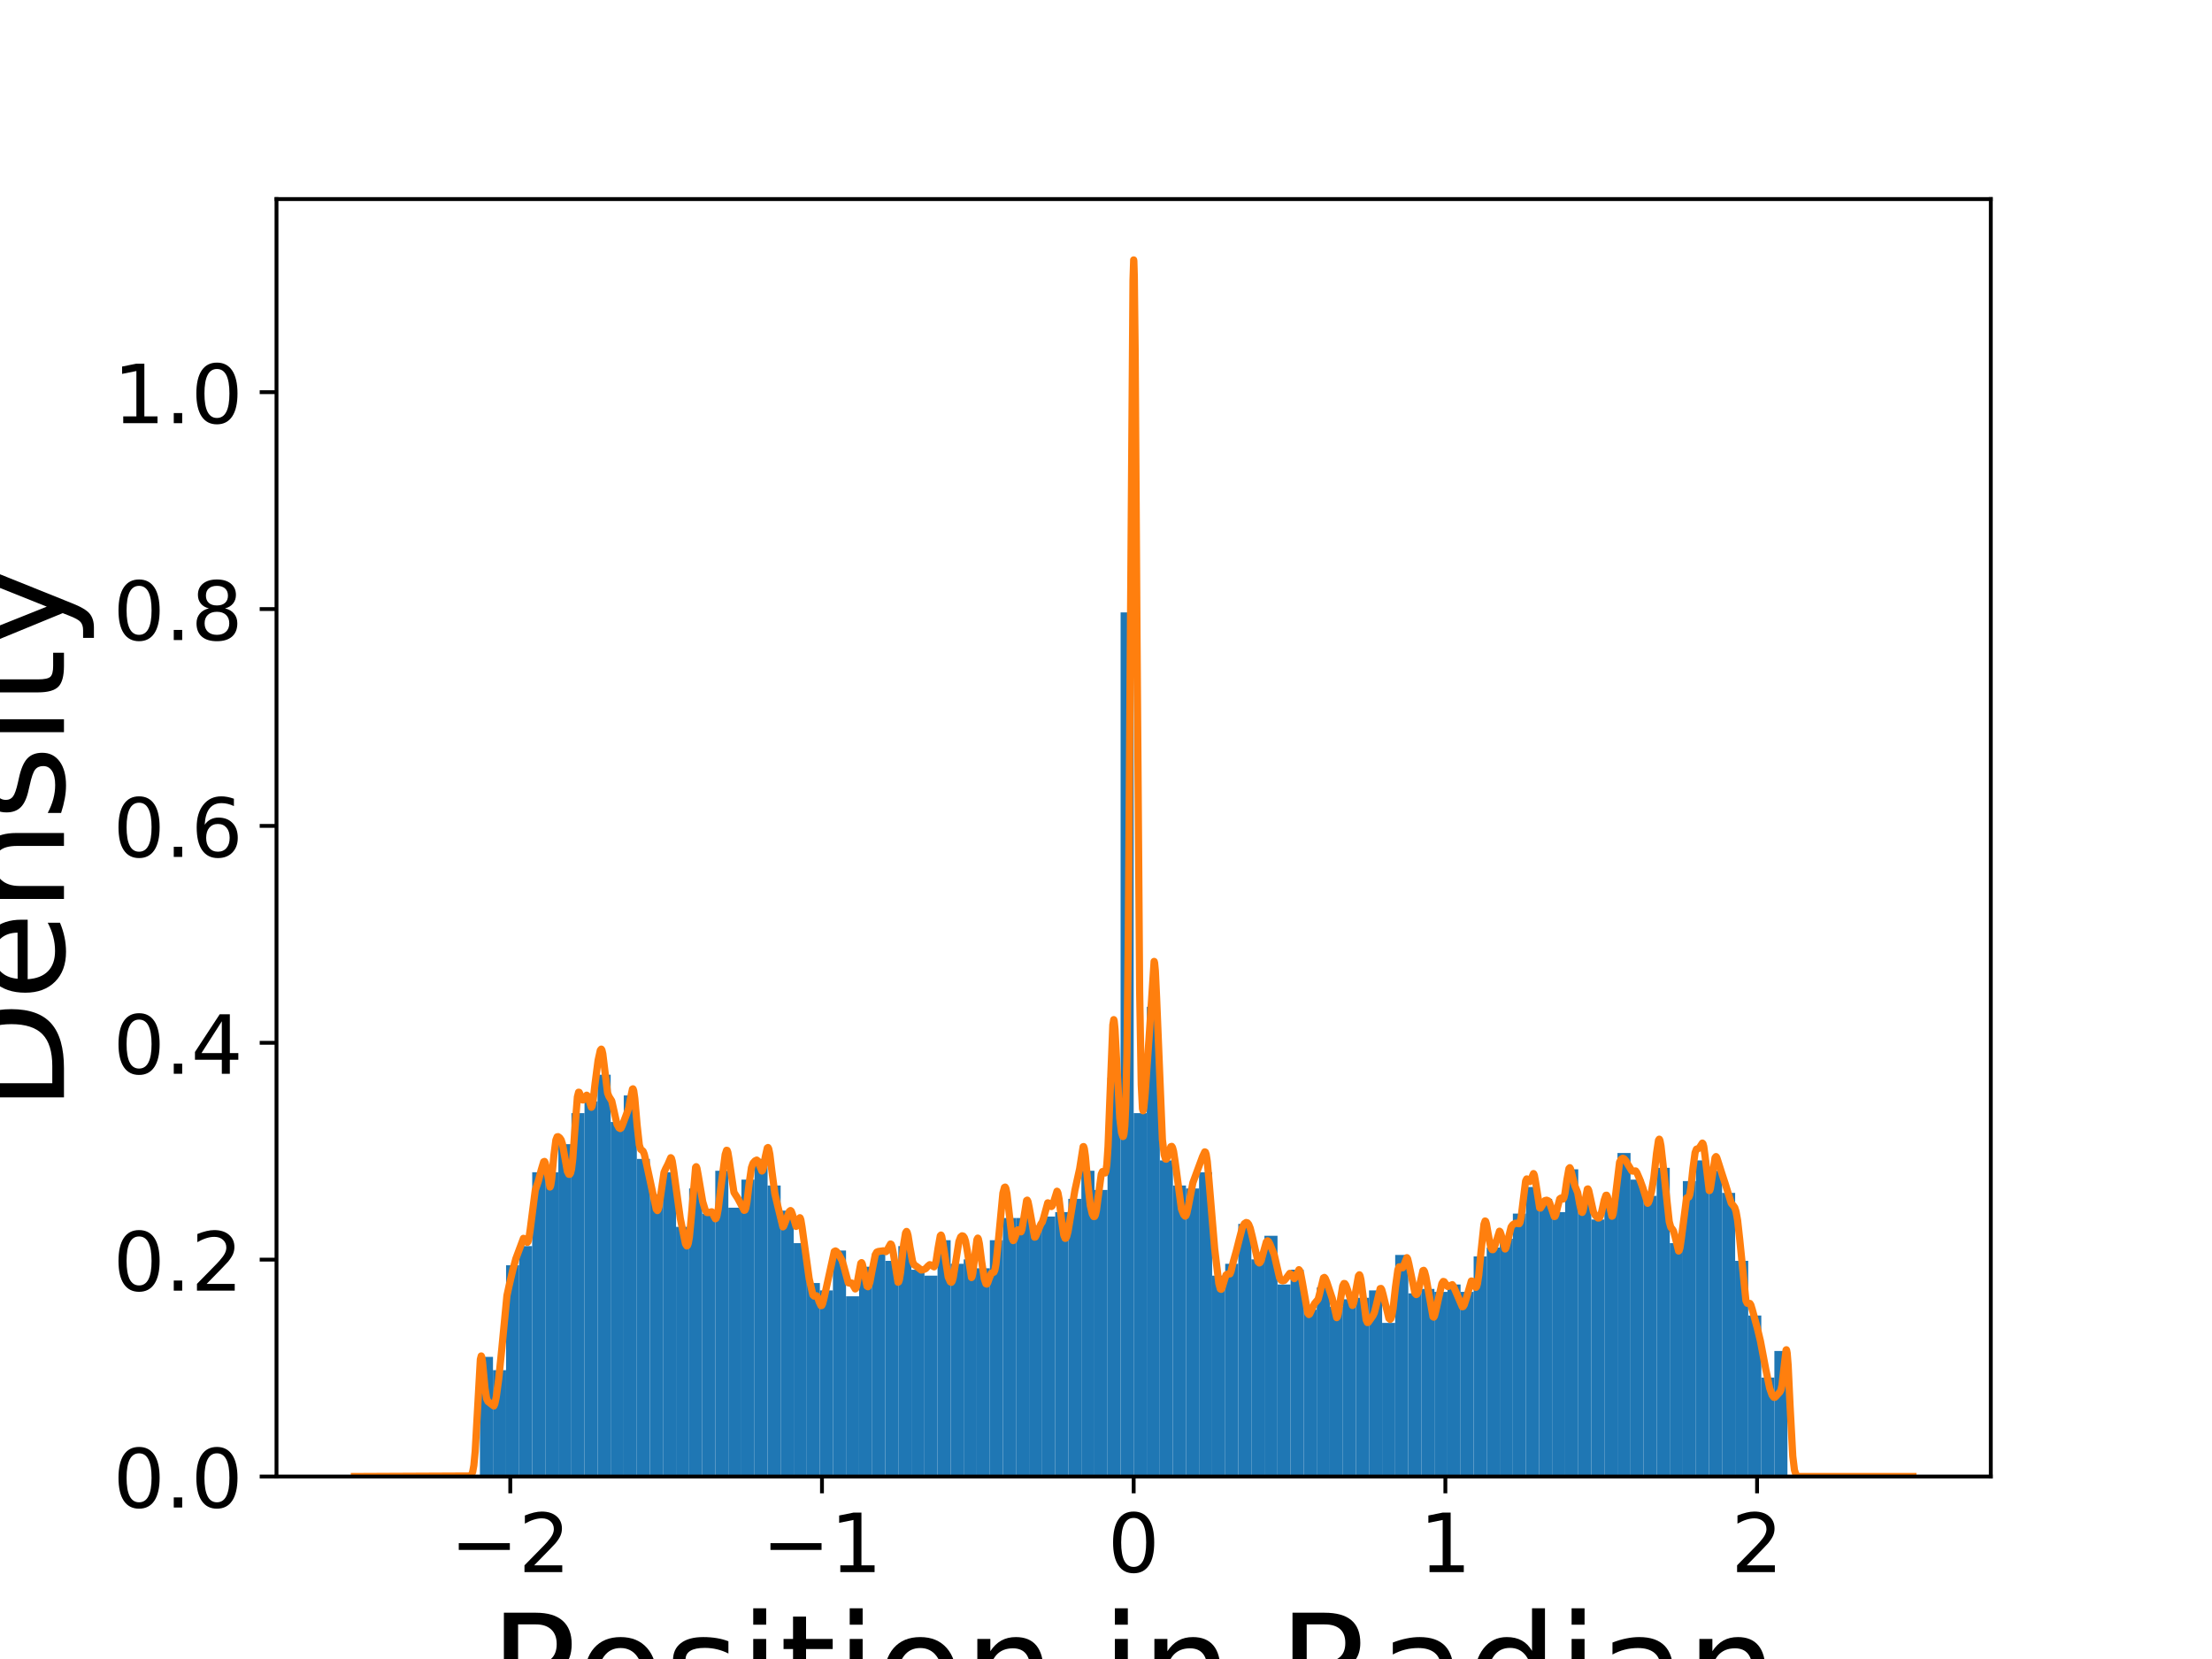 <?xml version="1.0" encoding="utf-8" standalone="no"?>
<!DOCTYPE svg PUBLIC "-//W3C//DTD SVG 1.1//EN"
  "http://www.w3.org/Graphics/SVG/1.1/DTD/svg11.dtd">
<!-- Created with matplotlib (https://matplotlib.org/) -->
<svg height="345.6pt" version="1.1" viewBox="0 0 460.8 345.6" width="460.8pt" xmlns="http://www.w3.org/2000/svg" xmlns:xlink="http://www.w3.org/1999/xlink">
 <defs>
  <style type="text/css">
*{stroke-linecap:butt;stroke-linejoin:round;}
  </style>
 </defs>
 <g id="figure_1">
  <g id="patch_1">
   <path d="M 0 345.6 
L 460.8 345.6 
L 460.8 0 
L 0 0 
z
" style="fill:#ffffff;"/>
  </g>
  <g id="axes_1">
   <g id="patch_2">
    <path d="M 57.6 307.584 
L 414.72 307.584 
L 414.72 41.472 
L 57.6 41.472 
z
" style="fill:#ffffff;"/>
   </g>
   <g id="patch_3">
    <path clip-path="url(#p693ef63331)" d="M 99.975 307.584 
L 102.699 307.584 
L 102.699 282.66 
L 99.975 282.66 
z
" style="fill:#1f77b4;"/>
   </g>
   <g id="patch_4">
    <path clip-path="url(#p693ef63331)" d="M 102.699 307.584 
L 105.423 307.584 
L 105.423 285.429 
L 102.699 285.429 
z
" style="fill:#1f77b4;"/>
   </g>
   <g id="patch_5">
    <path clip-path="url(#p693ef63331)" d="M 105.423 307.584 
L 108.146 307.584 
L 108.146 263.582 
L 105.423 263.582 
z
" style="fill:#1f77b4;"/>
   </g>
   <g id="patch_6">
    <path clip-path="url(#p693ef63331)" d="M 108.146 307.584 
L 110.87 307.584 
L 110.87 259.582 
L 108.146 259.582 
z
" style="fill:#1f77b4;"/>
   </g>
   <g id="patch_7">
    <path clip-path="url(#p693ef63331)" d="M 110.87 307.584 
L 113.594 307.584 
L 113.594 244.197 
L 110.87 244.197 
z
" style="fill:#1f77b4;"/>
   </g>
   <g id="patch_8">
    <path clip-path="url(#p693ef63331)" d="M 113.594 307.584 
L 116.318 307.584 
L 116.318 244.197 
L 113.594 244.197 
z
" style="fill:#1f77b4;"/>
   </g>
   <g id="patch_9">
    <path clip-path="url(#p693ef63331)" d="M 116.318 307.584 
L 119.042 307.584 
L 119.042 238.351 
L 116.318 238.351 
z
" style="fill:#1f77b4;"/>
   </g>
   <g id="patch_10">
    <path clip-path="url(#p693ef63331)" d="M 119.042 307.584 
L 121.766 307.584 
L 121.766 231.889 
L 119.042 231.889 
z
" style="fill:#1f77b4;"/>
   </g>
   <g id="patch_11">
    <path clip-path="url(#p693ef63331)" d="M 121.766 307.584 
L 124.489 307.584 
L 124.489 229.427 
L 121.766 229.427 
z
" style="fill:#1f77b4;"/>
   </g>
   <g id="patch_12">
    <path clip-path="url(#p693ef63331)" d="M 124.489 307.584 
L 127.213 307.584 
L 127.213 223.889 
L 124.489 223.889 
z
" style="fill:#1f77b4;"/>
   </g>
   <g id="patch_13">
    <path clip-path="url(#p693ef63331)" d="M 127.213 307.584 
L 129.937 307.584 
L 129.937 233.735 
L 127.213 233.735 
z
" style="fill:#1f77b4;"/>
   </g>
   <g id="patch_14">
    <path clip-path="url(#p693ef63331)" d="M 129.937 307.584 
L 132.661 307.584 
L 132.661 228.196 
L 129.937 228.196 
z
" style="fill:#1f77b4;"/>
   </g>
   <g id="patch_15">
    <path clip-path="url(#p693ef63331)" d="M 132.661 307.584 
L 135.385 307.584 
L 135.385 241.428 
L 132.661 241.428 
z
" style="fill:#1f77b4;"/>
   </g>
   <g id="patch_16">
    <path clip-path="url(#p693ef63331)" d="M 135.385 307.584 
L 138.109 307.584 
L 138.109 248.813 
L 135.385 248.813 
z
" style="fill:#1f77b4;"/>
   </g>
   <g id="patch_17">
    <path clip-path="url(#p693ef63331)" d="M 138.109 307.584 
L 140.832 307.584 
L 140.832 244.197 
L 138.109 244.197 
z
" style="fill:#1f77b4;"/>
   </g>
   <g id="patch_18">
    <path clip-path="url(#p693ef63331)" d="M 140.832 307.584 
L 143.556 307.584 
L 143.556 255.582 
L 140.832 255.582 
z
" style="fill:#1f77b4;"/>
   </g>
   <g id="patch_19">
    <path clip-path="url(#p693ef63331)" d="M 143.556 307.584 
L 146.28 307.584 
L 146.28 247.582 
L 143.556 247.582 
z
" style="fill:#1f77b4;"/>
   </g>
   <g id="patch_20">
    <path clip-path="url(#p693ef63331)" d="M 146.28 307.584 
L 149.004 307.584 
L 149.004 252.813 
L 146.28 252.813 
z
" style="fill:#1f77b4;"/>
   </g>
   <g id="patch_21">
    <path clip-path="url(#p693ef63331)" d="M 149.004 307.584 
L 151.728 307.584 
L 151.728 243.889 
L 149.004 243.889 
z
" style="fill:#1f77b4;"/>
   </g>
   <g id="patch_22">
    <path clip-path="url(#p693ef63331)" d="M 151.728 307.584 
L 154.452 307.584 
L 154.452 251.582 
L 151.728 251.582 
z
" style="fill:#1f77b4;"/>
   </g>
   <g id="patch_23">
    <path clip-path="url(#p693ef63331)" d="M 154.452 307.584 
L 157.176 307.584 
L 157.176 245.736 
L 154.452 245.736 
z
" style="fill:#1f77b4;"/>
   </g>
   <g id="patch_24">
    <path clip-path="url(#p693ef63331)" d="M 157.176 307.584 
L 159.899 307.584 
L 159.899 241.428 
L 157.176 241.428 
z
" style="fill:#1f77b4;"/>
   </g>
   <g id="patch_25">
    <path clip-path="url(#p693ef63331)" d="M 159.899 307.584 
L 162.623 307.584 
L 162.623 246.966 
L 159.899 246.966 
z
" style="fill:#1f77b4;"/>
   </g>
   <g id="patch_26">
    <path clip-path="url(#p693ef63331)" d="M 162.623 307.584 
L 165.347 307.584 
L 165.347 252.197 
L 162.623 252.197 
z
" style="fill:#1f77b4;"/>
   </g>
   <g id="patch_27">
    <path clip-path="url(#p693ef63331)" d="M 165.347 307.584 
L 168.071 307.584 
L 168.071 258.967 
L 165.347 258.967 
z
" style="fill:#1f77b4;"/>
   </g>
   <g id="patch_28">
    <path clip-path="url(#p693ef63331)" d="M 168.071 307.584 
L 170.795 307.584 
L 170.795 267.275 
L 168.071 267.275 
z
" style="fill:#1f77b4;"/>
   </g>
   <g id="patch_29">
    <path clip-path="url(#p693ef63331)" d="M 170.795 307.584 
L 173.519 307.584 
L 173.519 268.813 
L 170.795 268.813 
z
" style="fill:#1f77b4;"/>
   </g>
   <g id="patch_30">
    <path clip-path="url(#p693ef63331)" d="M 173.519 307.584 
L 176.242 307.584 
L 176.242 260.505 
L 173.519 260.505 
z
" style="fill:#1f77b4;"/>
   </g>
   <g id="patch_31">
    <path clip-path="url(#p693ef63331)" d="M 176.242 307.584 
L 178.966 307.584 
L 178.966 270.044 
L 176.242 270.044 
z
" style="fill:#1f77b4;"/>
   </g>
   <g id="patch_32">
    <path clip-path="url(#p693ef63331)" d="M 178.966 307.584 
L 181.69 307.584 
L 181.69 263.89 
L 178.966 263.89 
z
" style="fill:#1f77b4;"/>
   </g>
   <g id="patch_33">
    <path clip-path="url(#p693ef63331)" d="M 181.69 307.584 
L 184.414 307.584 
L 184.414 261.121 
L 181.69 261.121 
z
" style="fill:#1f77b4;"/>
   </g>
   <g id="patch_34">
    <path clip-path="url(#p693ef63331)" d="M 184.414 307.584 
L 187.138 307.584 
L 187.138 262.659 
L 184.414 262.659 
z
" style="fill:#1f77b4;"/>
   </g>
   <g id="patch_35">
    <path clip-path="url(#p693ef63331)" d="M 187.138 307.584 
L 189.862 307.584 
L 189.862 259.582 
L 187.138 259.582 
z
" style="fill:#1f77b4;"/>
   </g>
   <g id="patch_36">
    <path clip-path="url(#p693ef63331)" d="M 189.862 307.584 
L 192.585 307.584 
L 192.585 264.506 
L 189.862 264.506 
z
" style="fill:#1f77b4;"/>
   </g>
   <g id="patch_37">
    <path clip-path="url(#p693ef63331)" d="M 192.585 307.584 
L 195.309 307.584 
L 195.309 265.736 
L 192.585 265.736 
z
" style="fill:#1f77b4;"/>
   </g>
   <g id="patch_38">
    <path clip-path="url(#p693ef63331)" d="M 195.309 307.584 
L 198.033 307.584 
L 198.033 258.351 
L 195.309 258.351 
z
" style="fill:#1f77b4;"/>
   </g>
   <g id="patch_39">
    <path clip-path="url(#p693ef63331)" d="M 198.033 307.584 
L 200.757 307.584 
L 200.757 263.275 
L 198.033 263.275 
z
" style="fill:#1f77b4;"/>
   </g>
   <g id="patch_40">
    <path clip-path="url(#p693ef63331)" d="M 200.757 307.584 
L 203.481 307.584 
L 203.481 262.352 
L 200.757 262.352 
z
" style="fill:#1f77b4;"/>
   </g>
   <g id="patch_41">
    <path clip-path="url(#p693ef63331)" d="M 203.481 307.584 
L 206.205 307.584 
L 206.205 264.198 
L 203.481 264.198 
z
" style="fill:#1f77b4;"/>
   </g>
   <g id="patch_42">
    <path clip-path="url(#p693ef63331)" d="M 206.205 307.584 
L 208.929 307.584 
L 208.929 258.351 
L 206.205 258.351 
z
" style="fill:#1f77b4;"/>
   </g>
   <g id="patch_43">
    <path clip-path="url(#p693ef63331)" d="M 208.929 307.584 
L 211.652 307.584 
L 211.652 253.736 
L 208.929 253.736 
z
" style="fill:#1f77b4;"/>
   </g>
   <g id="patch_44">
    <path clip-path="url(#p693ef63331)" d="M 211.652 307.584 
L 214.376 307.584 
L 214.376 253.736 
L 211.652 253.736 
z
" style="fill:#1f77b4;"/>
   </g>
   <g id="patch_45">
    <path clip-path="url(#p693ef63331)" d="M 214.376 307.584 
L 217.1 307.584 
L 217.1 255.274 
L 214.376 255.274 
z
" style="fill:#1f77b4;"/>
   </g>
   <g id="patch_46">
    <path clip-path="url(#p693ef63331)" d="M 217.1 307.584 
L 219.824 307.584 
L 219.824 253.428 
L 217.1 253.428 
z
" style="fill:#1f77b4;"/>
   </g>
   <g id="patch_47">
    <path clip-path="url(#p693ef63331)" d="M 219.824 307.584 
L 222.548 307.584 
L 222.548 252.505 
L 219.824 252.505 
z
" style="fill:#1f77b4;"/>
   </g>
   <g id="patch_48">
    <path clip-path="url(#p693ef63331)" d="M 222.548 307.584 
L 225.272 307.584 
L 225.272 249.736 
L 222.548 249.736 
z
" style="fill:#1f77b4;"/>
   </g>
   <g id="patch_49">
    <path clip-path="url(#p693ef63331)" d="M 225.272 307.584 
L 227.995 307.584 
L 227.995 243.889 
L 225.272 243.889 
z
" style="fill:#1f77b4;"/>
   </g>
   <g id="patch_50">
    <path clip-path="url(#p693ef63331)" d="M 227.995 307.584 
L 230.719 307.584 
L 230.719 247.89 
L 227.995 247.89 
z
" style="fill:#1f77b4;"/>
   </g>
   <g id="patch_51">
    <path clip-path="url(#p693ef63331)" d="M 230.719 307.584 
L 233.443 307.584 
L 233.443 224.504 
L 230.719 224.504 
z
" style="fill:#1f77b4;"/>
   </g>
   <g id="patch_52">
    <path clip-path="url(#p693ef63331)" d="M 233.443 307.584 
L 236.167 307.584 
L 236.167 127.577 
L 233.443 127.577 
z
" style="fill:#1f77b4;"/>
   </g>
   <g id="patch_53">
    <path clip-path="url(#p693ef63331)" d="M 236.167 307.584 
L 238.891 307.584 
L 238.891 231.889 
L 236.167 231.889 
z
" style="fill:#1f77b4;"/>
   </g>
   <g id="patch_54">
    <path clip-path="url(#p693ef63331)" d="M 238.891 307.584 
L 241.615 307.584 
L 241.615 209.734 
L 238.891 209.734 
z
" style="fill:#1f77b4;"/>
   </g>
   <g id="patch_55">
    <path clip-path="url(#p693ef63331)" d="M 241.615 307.584 
L 244.338 307.584 
L 244.338 241.735 
L 241.615 241.735 
z
" style="fill:#1f77b4;"/>
   </g>
   <g id="patch_56">
    <path clip-path="url(#p693ef63331)" d="M 244.338 307.584 
L 247.062 307.584 
L 247.062 246.966 
L 244.338 246.966 
z
" style="fill:#1f77b4;"/>
   </g>
   <g id="patch_57">
    <path clip-path="url(#p693ef63331)" d="M 247.062 307.584 
L 249.786 307.584 
L 249.786 247.582 
L 247.062 247.582 
z
" style="fill:#1f77b4;"/>
   </g>
   <g id="patch_58">
    <path clip-path="url(#p693ef63331)" d="M 249.786 307.584 
L 252.51 307.584 
L 252.51 244.197 
L 249.786 244.197 
z
" style="fill:#1f77b4;"/>
   </g>
   <g id="patch_59">
    <path clip-path="url(#p693ef63331)" d="M 252.51 307.584 
L 255.234 307.584 
L 255.234 265.736 
L 252.51 265.736 
z
" style="fill:#1f77b4;"/>
   </g>
   <g id="patch_60">
    <path clip-path="url(#p693ef63331)" d="M 255.234 307.584 
L 257.958 307.584 
L 257.958 263.275 
L 255.234 263.275 
z
" style="fill:#1f77b4;"/>
   </g>
   <g id="patch_61">
    <path clip-path="url(#p693ef63331)" d="M 257.958 307.584 
L 260.682 307.584 
L 260.682 254.967 
L 257.958 254.967 
z
" style="fill:#1f77b4;"/>
   </g>
   <g id="patch_62">
    <path clip-path="url(#p693ef63331)" d="M 260.682 307.584 
L 263.405 307.584 
L 263.405 262.352 
L 260.682 262.352 
z
" style="fill:#1f77b4;"/>
   </g>
   <g id="patch_63">
    <path clip-path="url(#p693ef63331)" d="M 263.405 307.584 
L 266.129 307.584 
L 266.129 257.428 
L 263.405 257.428 
z
" style="fill:#1f77b4;"/>
   </g>
   <g id="patch_64">
    <path clip-path="url(#p693ef63331)" d="M 266.129 307.584 
L 268.853 307.584 
L 268.853 267.583 
L 266.129 267.583 
z
" style="fill:#1f77b4;"/>
   </g>
   <g id="patch_65">
    <path clip-path="url(#p693ef63331)" d="M 268.853 307.584 
L 271.577 307.584 
L 271.577 264.505 
L 268.853 264.505 
z
" style="fill:#1f77b4;"/>
   </g>
   <g id="patch_66">
    <path clip-path="url(#p693ef63331)" d="M 271.577 307.584 
L 274.301 307.584 
L 274.301 272.814 
L 271.577 272.814 
z
" style="fill:#1f77b4;"/>
   </g>
   <g id="patch_67">
    <path clip-path="url(#p693ef63331)" d="M 274.301 307.584 
L 277.025 307.584 
L 277.025 268.198 
L 274.301 268.198 
z
" style="fill:#1f77b4;"/>
   </g>
   <g id="patch_68">
    <path clip-path="url(#p693ef63331)" d="M 277.025 307.584 
L 279.748 307.584 
L 279.748 272.198 
L 277.025 272.198 
z
" style="fill:#1f77b4;"/>
   </g>
   <g id="patch_69">
    <path clip-path="url(#p693ef63331)" d="M 279.748 307.584 
L 282.472 307.584 
L 282.472 270.66 
L 279.748 270.66 
z
" style="fill:#1f77b4;"/>
   </g>
   <g id="patch_70">
    <path clip-path="url(#p693ef63331)" d="M 282.472 307.584 
L 285.196 307.584 
L 285.196 270.352 
L 282.472 270.352 
z
" style="fill:#1f77b4;"/>
   </g>
   <g id="patch_71">
    <path clip-path="url(#p693ef63331)" d="M 285.196 307.584 
L 287.92 307.584 
L 287.92 268.813 
L 285.196 268.813 
z
" style="fill:#1f77b4;"/>
   </g>
   <g id="patch_72">
    <path clip-path="url(#p693ef63331)" d="M 287.92 307.584 
L 290.644 307.584 
L 290.644 275.583 
L 287.92 275.583 
z
" style="fill:#1f77b4;"/>
   </g>
   <g id="patch_73">
    <path clip-path="url(#p693ef63331)" d="M 290.644 307.584 
L 293.368 307.584 
L 293.368 261.428 
L 290.644 261.428 
z
" style="fill:#1f77b4;"/>
   </g>
   <g id="patch_74">
    <path clip-path="url(#p693ef63331)" d="M 293.368 307.584 
L 296.091 307.584 
L 296.091 269.429 
L 293.368 269.429 
z
" style="fill:#1f77b4;"/>
   </g>
   <g id="patch_75">
    <path clip-path="url(#p693ef63331)" d="M 296.091 307.584 
L 298.815 307.584 
L 298.815 268.506 
L 296.091 268.506 
z
" style="fill:#1f77b4;"/>
   </g>
   <g id="patch_76">
    <path clip-path="url(#p693ef63331)" d="M 298.815 307.584 
L 301.539 307.584 
L 301.539 269.121 
L 298.815 269.121 
z
" style="fill:#1f77b4;"/>
   </g>
   <g id="patch_77">
    <path clip-path="url(#p693ef63331)" d="M 301.539 307.584 
L 304.263 307.584 
L 304.263 267.583 
L 301.539 267.583 
z
" style="fill:#1f77b4;"/>
   </g>
   <g id="patch_78">
    <path clip-path="url(#p693ef63331)" d="M 304.263 307.584 
L 306.987 307.584 
L 306.987 269.121 
L 304.263 269.121 
z
" style="fill:#1f77b4;"/>
   </g>
   <g id="patch_79">
    <path clip-path="url(#p693ef63331)" d="M 306.987 307.584 
L 309.711 307.584 
L 309.711 261.736 
L 306.987 261.736 
z
" style="fill:#1f77b4;"/>
   </g>
   <g id="patch_80">
    <path clip-path="url(#p693ef63331)" d="M 309.711 307.584 
L 312.435 307.584 
L 312.435 259.89 
L 309.711 259.89 
z
" style="fill:#1f77b4;"/>
   </g>
   <g id="patch_81">
    <path clip-path="url(#p693ef63331)" d="M 312.435 307.584 
L 315.158 307.584 
L 315.158 258.044 
L 312.435 258.044 
z
" style="fill:#1f77b4;"/>
   </g>
   <g id="patch_82">
    <path clip-path="url(#p693ef63331)" d="M 315.158 307.584 
L 317.882 307.584 
L 317.882 252.813 
L 315.158 252.813 
z
" style="fill:#1f77b4;"/>
   </g>
   <g id="patch_83">
    <path clip-path="url(#p693ef63331)" d="M 317.882 307.584 
L 320.606 307.584 
L 320.606 247.274 
L 317.882 247.274 
z
" style="fill:#1f77b4;"/>
   </g>
   <g id="patch_84">
    <path clip-path="url(#p693ef63331)" d="M 320.606 307.584 
L 323.33 307.584 
L 323.33 249.736 
L 320.606 249.736 
z
" style="fill:#1f77b4;"/>
   </g>
   <g id="patch_85">
    <path clip-path="url(#p693ef63331)" d="M 323.33 307.584 
L 326.054 307.584 
L 326.054 252.505 
L 323.33 252.505 
z
" style="fill:#1f77b4;"/>
   </g>
   <g id="patch_86">
    <path clip-path="url(#p693ef63331)" d="M 326.054 307.584 
L 328.778 307.584 
L 328.778 243.582 
L 326.054 243.582 
z
" style="fill:#1f77b4;"/>
   </g>
   <g id="patch_87">
    <path clip-path="url(#p693ef63331)" d="M 328.778 307.584 
L 331.501 307.584 
L 331.501 250.351 
L 328.778 250.351 
z
" style="fill:#1f77b4;"/>
   </g>
   <g id="patch_88">
    <path clip-path="url(#p693ef63331)" d="M 331.501 307.584 
L 334.225 307.584 
L 334.225 254.043 
L 331.501 254.043 
z
" style="fill:#1f77b4;"/>
   </g>
   <g id="patch_89">
    <path clip-path="url(#p693ef63331)" d="M 334.225 307.584 
L 336.949 307.584 
L 336.949 250.043 
L 334.225 250.043 
z
" style="fill:#1f77b4;"/>
   </g>
   <g id="patch_90">
    <path clip-path="url(#p693ef63331)" d="M 336.949 307.584 
L 339.673 307.584 
L 339.673 240.197 
L 336.949 240.197 
z
" style="fill:#1f77b4;"/>
   </g>
   <g id="patch_91">
    <path clip-path="url(#p693ef63331)" d="M 339.673 307.584 
L 342.397 307.584 
L 342.397 245.736 
L 339.673 245.736 
z
" style="fill:#1f77b4;"/>
   </g>
   <g id="patch_92">
    <path clip-path="url(#p693ef63331)" d="M 342.397 307.584 
L 345.121 307.584 
L 345.121 249.12 
L 342.397 249.12 
z
" style="fill:#1f77b4;"/>
   </g>
   <g id="patch_93">
    <path clip-path="url(#p693ef63331)" d="M 345.121 307.584 
L 347.844 307.584 
L 347.844 243.274 
L 345.121 243.274 
z
" style="fill:#1f77b4;"/>
   </g>
   <g id="patch_94">
    <path clip-path="url(#p693ef63331)" d="M 347.845 307.584 
L 350.568 307.584 
L 350.568 258.967 
L 347.845 258.967 
z
" style="fill:#1f77b4;"/>
   </g>
   <g id="patch_95">
    <path clip-path="url(#p693ef63331)" d="M 350.568 307.584 
L 353.292 307.584 
L 353.292 246.043 
L 350.568 246.043 
z
" style="fill:#1f77b4;"/>
   </g>
   <g id="patch_96">
    <path clip-path="url(#p693ef63331)" d="M 353.292 307.584 
L 356.016 307.584 
L 356.016 241.735 
L 353.292 241.735 
z
" style="fill:#1f77b4;"/>
   </g>
   <g id="patch_97">
    <path clip-path="url(#p693ef63331)" d="M 356.016 307.584 
L 358.74 307.584 
L 358.74 243.889 
L 356.016 243.889 
z
" style="fill:#1f77b4;"/>
   </g>
   <g id="patch_98">
    <path clip-path="url(#p693ef63331)" d="M 358.74 307.584 
L 361.464 307.584 
L 361.464 248.505 
L 358.74 248.505 
z
" style="fill:#1f77b4;"/>
   </g>
   <g id="patch_99">
    <path clip-path="url(#p693ef63331)" d="M 361.464 307.584 
L 364.188 307.584 
L 364.188 262.659 
L 361.464 262.659 
z
" style="fill:#1f77b4;"/>
   </g>
   <g id="patch_100">
    <path clip-path="url(#p693ef63331)" d="M 364.188 307.584 
L 366.911 307.584 
L 366.911 274.044 
L 364.188 274.044 
z
" style="fill:#1f77b4;"/>
   </g>
   <g id="patch_101">
    <path clip-path="url(#p693ef63331)" d="M 366.911 307.584 
L 369.635 307.584 
L 369.635 286.968 
L 366.911 286.968 
z
" style="fill:#1f77b4;"/>
   </g>
   <g id="patch_102">
    <path clip-path="url(#p693ef63331)" d="M 369.635 307.584 
L 372.359 307.584 
L 372.359 281.429 
L 369.635 281.429 
z
" style="fill:#1f77b4;"/>
   </g>
   <g id="matplotlib.axis_1">
    <g id="xtick_1">
     <g id="line2d_1">
      <defs>
       <path d="M 0 0 
L 0 3.5 
" id="m32b10eb558" style="stroke:#000000;stroke-width:0.8;"/>
      </defs>
      <g>
       <use style="stroke:#000000;stroke-width:0.8;" x="106.299" xlink:href="#m32b10eb558" y="307.584"/>
      </g>
     </g>
     <g id="text_1">
      <!-- −2 -->
      <defs>
       <path d="M 10.594 35.5 
L 73.188 35.5 
L 73.188 27.203 
L 10.594 27.203 
z
" id="DejaVuSans-8722"/>
       <path d="M 19.188 8.297 
L 53.609 8.297 
L 53.609 0 
L 7.328 0 
L 7.328 8.297 
Q 12.938 14.109 22.625 23.891 
Q 32.328 33.688 34.812 36.531 
Q 39.547 41.844 41.422 45.531 
Q 43.312 49.219 43.312 52.781 
Q 43.312 58.594 39.234 62.25 
Q 35.156 65.922 28.609 65.922 
Q 23.969 65.922 18.812 64.312 
Q 13.672 62.703 7.812 59.422 
L 7.812 69.391 
Q 13.766 71.781 18.938 73 
Q 24.125 74.219 28.422 74.219 
Q 39.75 74.219 46.484 68.547 
Q 53.219 62.891 53.219 53.422 
Q 53.219 48.922 51.531 44.891 
Q 49.859 40.875 45.406 35.406 
Q 44.188 33.984 37.641 27.219 
Q 31.109 20.453 19.188 8.297 
z
" id="DejaVuSans-50"/>
      </defs>
      <g transform="translate(93.768 327.501)scale(0.17 -0.17)">
       <use xlink:href="#DejaVuSans-8722"/>
       <use x="83.789" xlink:href="#DejaVuSans-50"/>
      </g>
     </g>
    </g>
    <g id="xtick_2">
     <g id="line2d_2">
      <g>
       <use style="stroke:#000000;stroke-width:0.8;" x="171.232" xlink:href="#m32b10eb558" y="307.584"/>
      </g>
     </g>
     <g id="text_2">
      <!-- −1 -->
      <defs>
       <path d="M 12.406 8.297 
L 28.516 8.297 
L 28.516 63.922 
L 10.984 60.406 
L 10.984 69.391 
L 28.422 72.906 
L 38.281 72.906 
L 38.281 8.297 
L 54.391 8.297 
L 54.391 0 
L 12.406 0 
z
" id="DejaVuSans-49"/>
      </defs>
      <g transform="translate(158.701 327.501)scale(0.17 -0.17)">
       <use xlink:href="#DejaVuSans-8722"/>
       <use x="83.789" xlink:href="#DejaVuSans-49"/>
      </g>
     </g>
    </g>
    <g id="xtick_3">
     <g id="line2d_3">
      <g>
       <use style="stroke:#000000;stroke-width:0.8;" x="236.165" xlink:href="#m32b10eb558" y="307.584"/>
      </g>
     </g>
     <g id="text_3">
      <!-- 0 -->
      <defs>
       <path d="M 31.781 66.406 
Q 24.172 66.406 20.328 58.906 
Q 16.5 51.422 16.5 36.375 
Q 16.5 21.391 20.328 13.891 
Q 24.172 6.391 31.781 6.391 
Q 39.453 6.391 43.281 13.891 
Q 47.125 21.391 47.125 36.375 
Q 47.125 51.422 43.281 58.906 
Q 39.453 66.406 31.781 66.406 
z
M 31.781 74.219 
Q 44.047 74.219 50.516 64.516 
Q 56.984 54.828 56.984 36.375 
Q 56.984 17.969 50.516 8.266 
Q 44.047 -1.422 31.781 -1.422 
Q 19.531 -1.422 13.062 8.266 
Q 6.594 17.969 6.594 36.375 
Q 6.594 54.828 13.062 64.516 
Q 19.531 74.219 31.781 74.219 
z
" id="DejaVuSans-48"/>
      </defs>
      <g transform="translate(230.757 327.501)scale(0.17 -0.17)">
       <use xlink:href="#DejaVuSans-48"/>
      </g>
     </g>
    </g>
    <g id="xtick_4">
     <g id="line2d_4">
      <g>
       <use style="stroke:#000000;stroke-width:0.8;" x="301.097" xlink:href="#m32b10eb558" y="307.584"/>
      </g>
     </g>
     <g id="text_4">
      <!-- 1 -->
      <g transform="translate(295.689 327.501)scale(0.17 -0.17)">
       <use xlink:href="#DejaVuSans-49"/>
      </g>
     </g>
    </g>
    <g id="xtick_5">
     <g id="line2d_5">
      <g>
       <use style="stroke:#000000;stroke-width:0.8;" x="366.03" xlink:href="#m32b10eb558" y="307.584"/>
      </g>
     </g>
     <g id="text_5">
      <!-- 2 -->
      <g transform="translate(360.622 327.501)scale(0.17 -0.17)">
       <use xlink:href="#DejaVuSans-50"/>
      </g>
     </g>
    </g>
    <g id="text_6">
     <!-- Position in Radian -->
     <defs>
      <path d="M 19.672 64.797 
L 19.672 37.406 
L 32.078 37.406 
Q 38.969 37.406 42.719 40.969 
Q 46.484 44.531 46.484 51.125 
Q 46.484 57.672 42.719 61.234 
Q 38.969 64.797 32.078 64.797 
z
M 9.812 72.906 
L 32.078 72.906 
Q 44.344 72.906 50.609 67.359 
Q 56.891 61.812 56.891 51.125 
Q 56.891 40.328 50.609 34.812 
Q 44.344 29.297 32.078 29.297 
L 19.672 29.297 
L 19.672 0 
L 9.812 0 
z
" id="DejaVuSans-80"/>
      <path d="M 30.609 48.391 
Q 23.391 48.391 19.188 42.75 
Q 14.984 37.109 14.984 27.297 
Q 14.984 17.484 19.156 11.844 
Q 23.344 6.203 30.609 6.203 
Q 37.797 6.203 41.984 11.859 
Q 46.188 17.531 46.188 27.297 
Q 46.188 37.016 41.984 42.703 
Q 37.797 48.391 30.609 48.391 
z
M 30.609 56 
Q 42.328 56 49.016 48.375 
Q 55.719 40.766 55.719 27.297 
Q 55.719 13.875 49.016 6.219 
Q 42.328 -1.422 30.609 -1.422 
Q 18.844 -1.422 12.172 6.219 
Q 5.516 13.875 5.516 27.297 
Q 5.516 40.766 12.172 48.375 
Q 18.844 56 30.609 56 
z
" id="DejaVuSans-111"/>
      <path d="M 44.281 53.078 
L 44.281 44.578 
Q 40.484 46.531 36.375 47.5 
Q 32.281 48.484 27.875 48.484 
Q 21.188 48.484 17.844 46.438 
Q 14.5 44.391 14.5 40.281 
Q 14.5 37.156 16.891 35.375 
Q 19.281 33.594 26.516 31.984 
L 29.594 31.297 
Q 39.156 29.25 43.188 25.516 
Q 47.219 21.781 47.219 15.094 
Q 47.219 7.469 41.188 3.016 
Q 35.156 -1.422 24.609 -1.422 
Q 20.219 -1.422 15.453 -0.562 
Q 10.688 0.297 5.422 2 
L 5.422 11.281 
Q 10.406 8.688 15.234 7.391 
Q 20.062 6.109 24.812 6.109 
Q 31.156 6.109 34.562 8.281 
Q 37.984 10.453 37.984 14.406 
Q 37.984 18.062 35.516 20.016 
Q 33.062 21.969 24.703 23.781 
L 21.578 24.516 
Q 13.234 26.266 9.516 29.906 
Q 5.812 33.547 5.812 39.891 
Q 5.812 47.609 11.281 51.797 
Q 16.75 56 26.812 56 
Q 31.781 56 36.172 55.266 
Q 40.578 54.547 44.281 53.078 
z
" id="DejaVuSans-115"/>
      <path d="M 9.422 54.688 
L 18.406 54.688 
L 18.406 0 
L 9.422 0 
z
M 9.422 75.984 
L 18.406 75.984 
L 18.406 64.594 
L 9.422 64.594 
z
" id="DejaVuSans-105"/>
      <path d="M 18.312 70.219 
L 18.312 54.688 
L 36.812 54.688 
L 36.812 47.703 
L 18.312 47.703 
L 18.312 18.016 
Q 18.312 11.328 20.141 9.422 
Q 21.969 7.516 27.594 7.516 
L 36.812 7.516 
L 36.812 0 
L 27.594 0 
Q 17.188 0 13.234 3.875 
Q 9.281 7.766 9.281 18.016 
L 9.281 47.703 
L 2.688 47.703 
L 2.688 54.688 
L 9.281 54.688 
L 9.281 70.219 
z
" id="DejaVuSans-116"/>
      <path d="M 54.891 33.016 
L 54.891 0 
L 45.906 0 
L 45.906 32.719 
Q 45.906 40.484 42.875 44.328 
Q 39.844 48.188 33.797 48.188 
Q 26.516 48.188 22.312 43.547 
Q 18.109 38.922 18.109 30.906 
L 18.109 0 
L 9.078 0 
L 9.078 54.688 
L 18.109 54.688 
L 18.109 46.188 
Q 21.344 51.125 25.703 53.562 
Q 30.078 56 35.797 56 
Q 45.219 56 50.047 50.172 
Q 54.891 44.344 54.891 33.016 
z
" id="DejaVuSans-110"/>
      <path id="DejaVuSans-32"/>
      <path d="M 44.391 34.188 
Q 47.562 33.109 50.562 29.594 
Q 53.562 26.078 56.594 19.922 
L 66.609 0 
L 56 0 
L 46.688 18.703 
Q 43.062 26.031 39.672 28.422 
Q 36.281 30.812 30.422 30.812 
L 19.672 30.812 
L 19.672 0 
L 9.812 0 
L 9.812 72.906 
L 32.078 72.906 
Q 44.578 72.906 50.734 67.672 
Q 56.891 62.453 56.891 51.906 
Q 56.891 45.016 53.688 40.469 
Q 50.484 35.938 44.391 34.188 
z
M 19.672 64.797 
L 19.672 38.922 
L 32.078 38.922 
Q 39.203 38.922 42.844 42.219 
Q 46.484 45.516 46.484 51.906 
Q 46.484 58.297 42.844 61.547 
Q 39.203 64.797 32.078 64.797 
z
" id="DejaVuSans-82"/>
      <path d="M 34.281 27.484 
Q 23.391 27.484 19.188 25 
Q 14.984 22.516 14.984 16.5 
Q 14.984 11.719 18.141 8.906 
Q 21.297 6.109 26.703 6.109 
Q 34.188 6.109 38.703 11.406 
Q 43.219 16.703 43.219 25.484 
L 43.219 27.484 
z
M 52.203 31.203 
L 52.203 0 
L 43.219 0 
L 43.219 8.297 
Q 40.141 3.328 35.547 0.953 
Q 30.953 -1.422 24.312 -1.422 
Q 15.922 -1.422 10.953 3.297 
Q 6 8.016 6 15.922 
Q 6 25.141 12.172 29.828 
Q 18.359 34.516 30.609 34.516 
L 43.219 34.516 
L 43.219 35.406 
Q 43.219 41.609 39.141 45 
Q 35.062 48.391 27.688 48.391 
Q 23 48.391 18.547 47.266 
Q 14.109 46.141 10.016 43.891 
L 10.016 52.203 
Q 14.938 54.109 19.578 55.047 
Q 24.219 56 28.609 56 
Q 40.484 56 46.344 49.844 
Q 52.203 43.703 52.203 31.203 
z
" id="DejaVuSans-97"/>
      <path d="M 45.406 46.391 
L 45.406 75.984 
L 54.391 75.984 
L 54.391 0 
L 45.406 0 
L 45.406 8.203 
Q 42.578 3.328 38.25 0.953 
Q 33.938 -1.422 27.875 -1.422 
Q 17.969 -1.422 11.734 6.484 
Q 5.516 14.406 5.516 27.297 
Q 5.516 40.188 11.734 48.094 
Q 17.969 56 27.875 56 
Q 33.938 56 38.25 53.625 
Q 42.578 51.266 45.406 46.391 
z
M 14.797 27.297 
Q 14.797 17.391 18.875 11.75 
Q 22.953 6.109 30.078 6.109 
Q 37.203 6.109 41.297 11.75 
Q 45.406 17.391 45.406 27.297 
Q 45.406 37.203 41.297 42.844 
Q 37.203 48.484 30.078 48.484 
Q 22.953 48.484 18.875 42.844 
Q 14.797 37.203 14.797 27.297 
z
" id="DejaVuSans-100"/>
     </defs>
     <g transform="translate(102.025 357.832)scale(0.3 -0.3)">
      <use xlink:href="#DejaVuSans-80"/>
      <use x="60.256" xlink:href="#DejaVuSans-111"/>
      <use x="121.438" xlink:href="#DejaVuSans-115"/>
      <use x="173.537" xlink:href="#DejaVuSans-105"/>
      <use x="201.32" xlink:href="#DejaVuSans-116"/>
      <use x="240.529" xlink:href="#DejaVuSans-105"/>
      <use x="268.312" xlink:href="#DejaVuSans-111"/>
      <use x="329.494" xlink:href="#DejaVuSans-110"/>
      <use x="392.873" xlink:href="#DejaVuSans-32"/>
      <use x="424.66" xlink:href="#DejaVuSans-105"/>
      <use x="452.443" xlink:href="#DejaVuSans-110"/>
      <use x="515.822" xlink:href="#DejaVuSans-32"/>
      <use x="547.609" xlink:href="#DejaVuSans-82"/>
      <use x="617.061" xlink:href="#DejaVuSans-97"/>
      <use x="678.34" xlink:href="#DejaVuSans-100"/>
      <use x="741.816" xlink:href="#DejaVuSans-105"/>
      <use x="769.6" xlink:href="#DejaVuSans-97"/>
      <use x="830.879" xlink:href="#DejaVuSans-110"/>
     </g>
    </g>
   </g>
   <g id="matplotlib.axis_2">
    <g id="ytick_1">
     <g id="line2d_6">
      <defs>
       <path d="M 0 0 
L -3.5 0 
" id="m8aa087767b" style="stroke:#000000;stroke-width:0.8;"/>
      </defs>
      <g>
       <use style="stroke:#000000;stroke-width:0.8;" x="57.6" xlink:href="#m8aa087767b" y="307.584"/>
      </g>
     </g>
     <g id="text_7">
      <!-- 0.0 -->
      <defs>
       <path d="M 10.688 12.406 
L 21 12.406 
L 21 0 
L 10.688 0 
z
" id="DejaVuSans-46"/>
      </defs>
      <g transform="translate(23.565 314.043)scale(0.17 -0.17)">
       <use xlink:href="#DejaVuSans-48"/>
       <use x="63.623" xlink:href="#DejaVuSans-46"/>
       <use x="95.41" xlink:href="#DejaVuSans-48"/>
      </g>
     </g>
    </g>
    <g id="ytick_2">
     <g id="line2d_7">
      <g>
       <use style="stroke:#000000;stroke-width:0.8;" x="57.6" xlink:href="#m8aa087767b" y="262.407"/>
      </g>
     </g>
     <g id="text_8">
      <!-- 0.2 -->
      <g transform="translate(23.565 268.866)scale(0.17 -0.17)">
       <use xlink:href="#DejaVuSans-48"/>
       <use x="63.623" xlink:href="#DejaVuSans-46"/>
       <use x="95.41" xlink:href="#DejaVuSans-50"/>
      </g>
     </g>
    </g>
    <g id="ytick_3">
     <g id="line2d_8">
      <g>
       <use style="stroke:#000000;stroke-width:0.8;" x="57.6" xlink:href="#m8aa087767b" y="217.23"/>
      </g>
     </g>
     <g id="text_9">
      <!-- 0.4 -->
      <defs>
       <path d="M 37.797 64.312 
L 12.891 25.391 
L 37.797 25.391 
z
M 35.203 72.906 
L 47.609 72.906 
L 47.609 25.391 
L 58.016 25.391 
L 58.016 17.188 
L 47.609 17.188 
L 47.609 0 
L 37.797 0 
L 37.797 17.188 
L 4.891 17.188 
L 4.891 26.703 
z
" id="DejaVuSans-52"/>
      </defs>
      <g transform="translate(23.565 223.688)scale(0.17 -0.17)">
       <use xlink:href="#DejaVuSans-48"/>
       <use x="63.623" xlink:href="#DejaVuSans-46"/>
       <use x="95.41" xlink:href="#DejaVuSans-52"/>
      </g>
     </g>
    </g>
    <g id="ytick_4">
     <g id="line2d_9">
      <g>
       <use style="stroke:#000000;stroke-width:0.8;" x="57.6" xlink:href="#m8aa087767b" y="172.053"/>
      </g>
     </g>
     <g id="text_10">
      <!-- 0.6 -->
      <defs>
       <path d="M 33.016 40.375 
Q 26.375 40.375 22.484 35.828 
Q 18.609 31.297 18.609 23.391 
Q 18.609 15.531 22.484 10.953 
Q 26.375 6.391 33.016 6.391 
Q 39.656 6.391 43.531 10.953 
Q 47.406 15.531 47.406 23.391 
Q 47.406 31.297 43.531 35.828 
Q 39.656 40.375 33.016 40.375 
z
M 52.594 71.297 
L 52.594 62.312 
Q 48.875 64.062 45.094 64.984 
Q 41.312 65.922 37.594 65.922 
Q 27.828 65.922 22.672 59.328 
Q 17.531 52.734 16.797 39.406 
Q 19.672 43.656 24.016 45.922 
Q 28.375 48.188 33.594 48.188 
Q 44.578 48.188 50.953 41.516 
Q 57.328 34.859 57.328 23.391 
Q 57.328 12.156 50.688 5.359 
Q 44.047 -1.422 33.016 -1.422 
Q 20.359 -1.422 13.672 8.266 
Q 6.984 17.969 6.984 36.375 
Q 6.984 53.656 15.188 63.938 
Q 23.391 74.219 37.203 74.219 
Q 40.922 74.219 44.703 73.484 
Q 48.484 72.75 52.594 71.297 
z
" id="DejaVuSans-54"/>
      </defs>
      <g transform="translate(23.565 178.511)scale(0.17 -0.17)">
       <use xlink:href="#DejaVuSans-48"/>
       <use x="63.623" xlink:href="#DejaVuSans-46"/>
       <use x="95.41" xlink:href="#DejaVuSans-54"/>
      </g>
     </g>
    </g>
    <g id="ytick_5">
     <g id="line2d_10">
      <g>
       <use style="stroke:#000000;stroke-width:0.8;" x="57.6" xlink:href="#m8aa087767b" y="126.875"/>
      </g>
     </g>
     <g id="text_11">
      <!-- 0.8 -->
      <defs>
       <path d="M 31.781 34.625 
Q 24.75 34.625 20.719 30.859 
Q 16.703 27.094 16.703 20.516 
Q 16.703 13.922 20.719 10.156 
Q 24.75 6.391 31.781 6.391 
Q 38.812 6.391 42.859 10.172 
Q 46.922 13.969 46.922 20.516 
Q 46.922 27.094 42.891 30.859 
Q 38.875 34.625 31.781 34.625 
z
M 21.922 38.812 
Q 15.578 40.375 12.031 44.719 
Q 8.5 49.078 8.5 55.328 
Q 8.5 64.062 14.719 69.141 
Q 20.953 74.219 31.781 74.219 
Q 42.672 74.219 48.875 69.141 
Q 55.078 64.062 55.078 55.328 
Q 55.078 49.078 51.531 44.719 
Q 48 40.375 41.703 38.812 
Q 48.828 37.156 52.797 32.312 
Q 56.781 27.484 56.781 20.516 
Q 56.781 9.906 50.312 4.234 
Q 43.844 -1.422 31.781 -1.422 
Q 19.734 -1.422 13.25 4.234 
Q 6.781 9.906 6.781 20.516 
Q 6.781 27.484 10.781 32.312 
Q 14.797 37.156 21.922 38.812 
z
M 18.312 54.391 
Q 18.312 48.734 21.844 45.562 
Q 25.391 42.391 31.781 42.391 
Q 38.141 42.391 41.719 45.562 
Q 45.312 48.734 45.312 54.391 
Q 45.312 60.062 41.719 63.234 
Q 38.141 66.406 31.781 66.406 
Q 25.391 66.406 21.844 63.234 
Q 18.312 60.062 18.312 54.391 
z
" id="DejaVuSans-56"/>
      </defs>
      <g transform="translate(23.565 133.334)scale(0.17 -0.17)">
       <use xlink:href="#DejaVuSans-48"/>
       <use x="63.623" xlink:href="#DejaVuSans-46"/>
       <use x="95.41" xlink:href="#DejaVuSans-56"/>
      </g>
     </g>
    </g>
    <g id="ytick_6">
     <g id="line2d_11">
      <g>
       <use style="stroke:#000000;stroke-width:0.8;" x="57.6" xlink:href="#m8aa087767b" y="81.698"/>
      </g>
     </g>
     <g id="text_12">
      <!-- 1.0 -->
      <g transform="translate(23.565 88.157)scale(0.17 -0.17)">
       <use xlink:href="#DejaVuSans-49"/>
       <use x="63.623" xlink:href="#DejaVuSans-46"/>
       <use x="95.41" xlink:href="#DejaVuSans-48"/>
      </g>
     </g>
    </g>
    <g id="text_13">
     <!-- Density -->
     <defs>
      <path d="M 19.672 64.797 
L 19.672 8.109 
L 31.594 8.109 
Q 46.688 8.109 53.688 14.938 
Q 60.688 21.781 60.688 36.531 
Q 60.688 51.172 53.688 57.984 
Q 46.688 64.797 31.594 64.797 
z
M 9.812 72.906 
L 30.078 72.906 
Q 51.266 72.906 61.172 64.094 
Q 71.094 55.281 71.094 36.531 
Q 71.094 17.672 61.125 8.828 
Q 51.172 0 30.078 0 
L 9.812 0 
z
" id="DejaVuSans-68"/>
      <path d="M 56.203 29.594 
L 56.203 25.203 
L 14.891 25.203 
Q 15.484 15.922 20.484 11.062 
Q 25.484 6.203 34.422 6.203 
Q 39.594 6.203 44.453 7.469 
Q 49.312 8.734 54.109 11.281 
L 54.109 2.781 
Q 49.266 0.734 44.188 -0.344 
Q 39.109 -1.422 33.891 -1.422 
Q 20.797 -1.422 13.156 6.188 
Q 5.516 13.812 5.516 26.812 
Q 5.516 40.234 12.766 48.109 
Q 20.016 56 32.328 56 
Q 43.359 56 49.781 48.891 
Q 56.203 41.797 56.203 29.594 
z
M 47.219 32.234 
Q 47.125 39.594 43.094 43.984 
Q 39.062 48.391 32.422 48.391 
Q 24.906 48.391 20.391 44.141 
Q 15.875 39.891 15.188 32.172 
z
" id="DejaVuSans-101"/>
      <path d="M 32.172 -5.078 
Q 28.375 -14.844 24.75 -17.812 
Q 21.141 -20.797 15.094 -20.797 
L 7.906 -20.797 
L 7.906 -13.281 
L 13.188 -13.281 
Q 16.891 -13.281 18.938 -11.516 
Q 21 -9.766 23.484 -3.219 
L 25.094 0.875 
L 2.984 54.688 
L 12.5 54.688 
L 29.594 11.922 
L 46.688 54.688 
L 56.203 54.688 
z
" id="DejaVuSans-121"/>
     </defs>
     <g transform="translate(13.326 231.554)rotate(-90)scale(0.3 -0.3)">
      <use xlink:href="#DejaVuSans-68"/>
      <use x="77.002" xlink:href="#DejaVuSans-101"/>
      <use x="138.525" xlink:href="#DejaVuSans-110"/>
      <use x="201.904" xlink:href="#DejaVuSans-115"/>
      <use x="254.004" xlink:href="#DejaVuSans-105"/>
      <use x="281.787" xlink:href="#DejaVuSans-116"/>
      <use x="320.996" xlink:href="#DejaVuSans-121"/>
     </g>
    </g>
   </g>
   <g id="line2d_12">
    <path clip-path="url(#p693ef63331)" d="M 73.833 307.584 
L 97.969 307.475 
L 98.238 307.201 
L 98.47 306.598 
L 98.711 305.274 
L 98.99 302.358 
L 99.361 295.77 
L 100.066 283.171 
L 100.251 282.47 
L 100.26 282.473 
L 100.344 282.65 
L 100.511 283.706 
L 101.021 289.118 
L 101.373 291.396 
L 101.643 291.944 
L 102.876 292.892 
L 102.895 292.869 
L 103.09 292.409 
L 103.377 291.035 
L 103.897 287.214 
L 104.537 280.949 
L 105.603 269.888 
L 106.049 267.848 
L 106.846 264.482 
L 107.449 262.237 
L 109.045 257.968 
L 109.23 258.027 
L 109.499 258.432 
L 109.843 258.827 
L 109.982 258.685 
L 110.167 258.061 
L 110.446 256.158 
L 111.503 247.933 
L 112.143 246.063 
L 112.737 243.748 
L 113.256 242.021 
L 113.423 241.948 
L 113.432 241.954 
L 113.572 242.205 
L 113.794 243.179 
L 114.564 247.275 
L 114.601 247.254 
L 114.722 246.947 
L 114.926 245.637 
L 115.39 240.669 
L 115.798 237.493 
L 116.058 236.827 
L 116.262 236.785 
L 116.596 237.025 
L 116.911 237.48 
L 117.171 238.312 
L 117.532 240.363 
L 118.191 244.021 
L 118.497 244.622 
L 118.692 244.632 
L 118.859 244.364 
L 119.063 243.535 
L 119.323 241.378 
L 119.712 235.886 
L 120.278 228.512 
L 120.529 227.529 
L 120.649 227.549 
L 120.659 227.561 
L 120.853 228.017 
L 121.336 229.143 
L 121.512 229.131 
L 121.735 228.822 
L 122.217 228.147 
L 122.365 228.259 
L 122.569 228.774 
L 123.191 230.66 
L 123.219 230.644 
L 123.339 230.404 
L 123.543 229.367 
L 123.961 225.735 
L 124.592 220.891 
L 125.055 218.799 
L 125.259 218.554 
L 125.269 218.558 
L 125.389 218.743 
L 125.575 219.539 
L 125.89 222.108 
L 126.567 227.664 
L 126.855 228.415 
L 127.439 229.346 
L 127.773 230.817 
L 128.525 234.174 
L 128.924 234.937 
L 129.211 235.101 
L 129.397 234.964 
L 129.638 234.435 
L 130.723 231.549 
L 130.983 230.778 
L 131.335 228.84 
L 131.753 226.878 
L 131.855 226.825 
L 131.892 226.865 
L 132.022 227.264 
L 132.244 228.842 
L 132.717 234.328 
L 133.181 238.514 
L 133.469 239.436 
L 133.738 239.624 
L 133.979 239.846 
L 134.22 240.451 
L 134.628 242.224 
L 136.715 251.913 
L 136.947 252.186 
L 137.077 252.039 
L 137.263 251.403 
L 137.569 249.393 
L 138.32 244.252 
L 138.645 243.502 
L 139.118 242.582 
L 139.73 241.173 
L 139.86 241.301 
L 140.046 241.915 
L 140.352 243.892 
L 141.715 253.809 
L 142.801 259.116 
L 143.07 259.545 
L 143.209 259.463 
L 143.376 259.028 
L 143.608 257.716 
L 143.932 254.37 
L 144.906 243.18 
L 145.027 243.043 
L 145.064 243.072 
L 145.194 243.405 
L 145.454 244.829 
L 146.39 250.342 
L 146.919 252.086 
L 147.262 252.589 
L 147.504 252.614 
L 148.255 252.435 
L 148.515 252.932 
L 149.025 253.897 
L 149.164 253.805 
L 149.34 253.342 
L 149.619 251.863 
L 150.166 247.421 
L 151.066 240.514 
L 151.353 239.627 
L 151.474 239.647 
L 151.483 239.66 
L 151.631 240.063 
L 151.882 241.543 
L 152.893 248.386 
L 153.227 248.93 
L 153.681 249.622 
L 155.017 252.137 
L 155.184 252.087 
L 155.351 251.713 
L 155.592 250.485 
L 156.047 246.638 
L 156.539 243.247 
L 156.872 242.306 
L 157.29 241.829 
L 157.642 241.663 
L 157.837 241.82 
L 158.078 242.367 
L 158.718 243.943 
L 158.848 243.809 
L 159.043 243.181 
L 159.442 240.887 
L 159.841 239.146 
L 159.989 239.048 
L 160.008 239.062 
L 160.147 239.349 
L 160.37 240.443 
L 160.787 243.887 
L 161.418 248.673 
L 162.03 251.254 
L 163.087 255.576 
L 163.236 255.451 
L 163.486 254.847 
L 164.414 252.384 
L 164.674 252.18 
L 164.831 252.311 
L 165.045 252.867 
L 165.833 255.483 
L 165.87 255.461 
L 166.028 255.178 
L 166.631 253.675 
L 166.687 253.725 
L 166.835 254.13 
L 167.076 255.586 
L 168.56 266.351 
L 169.34 269.757 
L 169.581 269.999 
L 169.85 269.925 
L 170.1 269.94 
L 170.304 270.223 
L 170.657 271.21 
L 171.028 271.991 
L 171.185 271.956 
L 171.362 271.603 
L 171.668 270.383 
L 173.792 260.716 
L 174.043 260.594 
L 174.284 260.737 
L 174.729 261.332 
L 175.425 262.598 
L 175.805 263.88 
L 176.714 267.234 
L 176.937 267.299 
L 177.428 267.278 
L 177.669 267.678 
L 178.161 268.512 
L 178.291 268.396 
L 178.477 267.839 
L 178.792 266.015 
L 179.321 263.171 
L 179.478 263.031 
L 179.497 263.043 
L 179.636 263.31 
L 179.877 264.381 
L 180.619 267.934 
L 180.814 268.05 
L 180.972 267.842 
L 181.222 267.044 
L 181.658 264.752 
L 182.335 261.389 
L 182.641 260.845 
L 182.975 260.709 
L 184.061 260.559 
L 184.552 260.751 
L 184.775 260.552 
L 185.1 259.878 
L 185.517 259.146 
L 185.656 259.219 
L 185.823 259.637 
L 186.083 261.022 
L 187.075 267.116 
L 187.196 267.051 
L 187.354 266.59 
L 187.613 265.011 
L 188.254 259.175 
L 188.643 256.828 
L 188.847 256.528 
L 188.968 256.674 
L 189.163 257.362 
L 189.552 259.773 
L 190.109 262.817 
L 190.424 263.486 
L 190.767 263.699 
L 191.194 264.003 
L 191.89 264.561 
L 192.298 264.527 
L 192.845 264.277 
L 193.29 263.772 
L 193.68 263.455 
L 193.921 263.532 
L 194.58 263.905 
L 194.765 263.591 
L 195.016 262.628 
L 195.424 259.962 
L 195.878 257.446 
L 196.027 257.286 
L 196.055 257.305 
L 196.185 257.6 
L 196.407 258.811 
L 197.53 266.036 
L 197.975 267.028 
L 198.188 267.128 
L 198.346 266.924 
L 198.559 266.198 
L 198.903 264.082 
L 199.756 258.634 
L 200.118 257.682 
L 200.405 257.445 
L 200.646 257.504 
L 200.888 257.817 
L 201.138 258.552 
L 201.444 260.244 
L 202.381 266.135 
L 202.39 266.132 
L 202.492 265.972 
L 202.669 265.145 
L 203.003 262.22 
L 203.513 258.222 
L 203.689 257.918 
L 203.708 257.926 
L 203.819 258.127 
L 204.023 259.088 
L 204.487 262.717 
L 205.053 266.435 
L 205.387 267.426 
L 205.572 267.496 
L 205.739 267.274 
L 206.054 266.369 
L 206.509 265.26 
L 206.769 265.135 
L 207.056 265.013 
L 207.242 264.592 
L 207.474 263.38 
L 207.808 260.206 
L 208.921 248.544 
L 209.245 247.366 
L 209.394 247.292 
L 209.412 247.306 
L 209.551 247.584 
L 209.765 248.625 
L 210.108 251.631 
L 210.822 257.878 
L 211.063 258.439 
L 211.193 258.362 
L 211.397 257.851 
L 212 256.209 
L 212.167 256.237 
L 212.696 256.614 
L 212.724 256.574 
L 212.891 256.094 
L 213.16 254.484 
L 213.856 250.097 
L 213.995 250.01 
L 214.013 250.025 
L 214.152 250.32 
L 214.394 251.478 
L 215.516 257.717 
L 215.664 257.688 
L 215.85 257.331 
L 216.824 255.003 
L 217.13 254.583 
L 217.399 253.726 
L 218.262 250.572 
L 218.429 250.618 
L 218.707 251.03 
L 219.022 251.348 
L 219.18 251.231 
L 219.393 250.71 
L 220.191 248.155 
L 220.247 248.193 
L 220.395 248.54 
L 220.627 249.769 
L 221.11 253.89 
L 221.601 257.284 
L 221.879 257.964 
L 222.028 257.945 
L 222.204 257.622 
L 222.492 256.525 
L 222.974 253.636 
L 223.92 247.955 
L 224.913 243.454 
L 225.636 238.876 
L 225.729 238.852 
L 225.757 238.886 
L 225.887 239.293 
L 226.109 240.872 
L 226.638 246.802 
L 227.139 251.159 
L 227.538 252.886 
L 227.844 253.431 
L 228.02 253.411 
L 228.187 253.096 
L 228.419 252.085 
L 228.781 249.293 
L 229.412 244.595 
L 229.662 244.057 
L 229.829 244.099 
L 230.228 244.349 
L 230.246 244.327 
L 230.386 243.933 
L 230.571 242.598 
L 230.822 238.851 
L 231.193 229.247 
L 231.823 213.5 
L 232.009 212.41 
L 232.027 212.419 
L 232.111 212.714 
L 232.278 214.434 
L 232.612 220.826 
L 233.27 232.9 
L 233.642 235.978 
L 233.911 236.761 
L 234.013 236.708 
L 234.142 236.243 
L 234.319 234.56 
L 234.523 230.164 
L 234.764 219.385 
L 235.042 195.668 
L 235.432 139.805 
L 236.025 58.39 
L 236.165 54.144 
L 236.202 54.39 
L 236.295 57.534 
L 236.48 73.751 
L 236.86 132.277 
L 237.408 206.346 
L 237.742 225.994 
L 238.001 230.994 
L 238.122 231.391 
L 238.159 231.341 
L 238.28 230.752 
L 238.539 228.068 
L 239.346 216.546 
L 240.422 200.284 
L 240.441 200.297 
L 240.524 200.596 
L 240.682 202.257 
L 240.951 208.02 
L 242.148 237.396 
L 242.528 240.572 
L 242.806 241.448 
L 242.964 241.475 
L 243.131 241.197 
L 243.474 240.053 
L 243.91 238.868 
L 244.096 238.813 
L 244.253 239.046 
L 244.476 239.843 
L 244.801 241.975 
L 246.118 251.86 
L 246.591 253.048 
L 246.879 253.344 
L 247.036 253.247 
L 247.231 252.79 
L 247.528 251.401 
L 248.502 246.375 
L 250.506 240.95 
L 250.979 239.952 
L 251.108 240.017 
L 251.266 240.459 
L 251.498 241.943 
L 251.86 245.992 
L 253.038 260.118 
L 253.91 267.395 
L 254.225 268.519 
L 254.401 268.589 
L 254.559 268.343 
L 254.856 267.342 
L 255.403 265.595 
L 255.635 265.442 
L 256.229 265.37 
L 256.461 264.783 
L 256.943 262.735 
L 257.574 260.501 
L 258.121 258.336 
L 258.826 255.64 
L 259.234 254.908 
L 259.587 254.671 
L 259.856 254.736 
L 260.125 255.064 
L 260.449 255.864 
L 260.876 257.592 
L 262.073 262.846 
L 262.333 263.095 
L 262.509 262.99 
L 262.741 262.521 
L 263.112 261.165 
L 263.798 258.712 
L 264.049 258.488 
L 264.234 258.604 
L 264.531 259.127 
L 265.449 261.37 
L 265.867 263.205 
L 266.562 266.206 
L 266.887 266.707 
L 267.221 266.826 
L 267.564 266.723 
L 267.87 266.371 
L 268.677 265.267 
L 268.872 265.425 
L 269.633 266.362 
L 269.67 266.33 
L 269.883 265.952 
L 270.588 264.5 
L 270.737 264.655 
L 270.95 265.277 
L 271.303 267.129 
L 272.434 273.577 
L 272.666 273.84 
L 272.824 273.736 
L 273.074 273.225 
L 273.816 271.588 
L 274.596 270.653 
L 274.92 269.403 
L 275.699 266.208 
L 275.894 266.109 
L 276.07 266.304 
L 276.414 267.124 
L 277.527 270.464 
L 278.464 274.488 
L 278.584 274.363 
L 278.77 273.724 
L 279.104 271.574 
L 279.707 267.897 
L 279.976 267.374 
L 280.152 267.399 
L 280.365 267.713 
L 280.709 268.681 
L 281.738 271.952 
L 281.747 271.948 
L 281.887 271.765 
L 282.1 271.004 
L 282.49 268.558 
L 282.99 265.797 
L 283.185 265.56 
L 283.195 265.565 
L 283.315 265.758 
L 283.51 266.579 
L 283.844 269.131 
L 284.595 274.932 
L 284.855 275.506 
L 285.022 275.481 
L 285.282 275.118 
L 286.005 274.093 
L 286.311 273.446 
L 286.654 272.104 
L 287.517 268.44 
L 287.684 268.405 
L 287.851 268.677 
L 288.129 269.681 
L 289.335 274.647 
L 289.586 274.853 
L 289.734 274.719 
L 289.929 274.172 
L 290.198 272.639 
L 290.699 268.137 
L 291.191 264.579 
L 291.46 263.909 
L 291.636 263.899 
L 292.183 264.113 
L 292.387 263.704 
L 293.074 261.995 
L 293.101 262.01 
L 293.241 262.247 
L 293.472 263.185 
L 294.762 269.406 
L 295.031 269.683 
L 295.198 269.589 
L 295.402 269.15 
L 295.708 267.852 
L 296.422 264.696 
L 296.589 264.633 
L 296.598 264.64 
L 296.756 264.91 
L 297.025 265.909 
L 297.582 269.029 
L 298.519 274.294 
L 298.676 274.385 
L 298.686 274.379 
L 298.834 274.121 
L 299.094 273.097 
L 300.365 267.397 
L 300.652 266.951 
L 300.838 266.993 
L 301.097 267.366 
L 301.57 267.993 
L 301.793 267.957 
L 302.535 267.618 
L 302.795 267.97 
L 303.305 269.153 
L 304.622 272.221 
L 304.808 272.168 
L 305.03 271.809 
L 305.374 270.745 
L 306.505 266.859 
L 306.682 266.886 
L 306.895 267.225 
L 307.452 268.188 
L 307.591 268.04 
L 307.776 267.43 
L 308.054 265.598 
L 308.528 260.677 
L 309.131 255.052 
L 309.372 254.353 
L 309.483 254.421 
L 309.65 254.931 
L 309.984 256.877 
L 310.531 259.764 
L 310.819 260.316 
L 311.014 260.328 
L 311.218 260.062 
L 311.505 259.243 
L 312.368 256.481 
L 312.498 256.595 
L 312.693 257.146 
L 313.537 260.187 
L 313.574 260.169 
L 313.722 259.918 
L 313.982 258.926 
L 314.789 255.612 
L 315.141 255.128 
L 315.661 254.833 
L 316.004 254.848 
L 316.486 254.922 
L 316.653 254.612 
L 316.876 253.618 
L 317.21 250.873 
L 317.813 246.033 
L 318.036 245.592 
L 318.184 245.675 
L 318.685 246.143 
L 318.694 246.135 
L 318.87 245.828 
L 319.455 244.479 
L 319.501 244.514 
L 319.64 244.842 
L 319.872 246.115 
L 320.744 251.626 
L 320.911 251.666 
L 321.097 251.393 
L 321.848 250.099 
L 322.201 250.023 
L 322.534 250.163 
L 322.803 250.549 
L 323.128 251.483 
L 323.787 253.425 
L 323.935 253.389 
L 324.111 253.007 
L 324.436 251.601 
L 324.918 249.758 
L 325.141 249.59 
L 325.392 249.748 
L 325.623 249.782 
L 325.781 249.522 
L 326.004 248.621 
L 326.421 245.717 
L 326.839 243.442 
L 327.015 243.252 
L 327.024 243.257 
L 327.154 243.46 
L 327.395 244.374 
L 328.054 246.954 
L 328.657 248.458 
L 329.065 250.74 
L 329.464 252.484 
L 329.603 252.569 
L 329.621 252.555 
L 329.761 252.263 
L 330.002 251.101 
L 330.67 247.714 
L 330.8 247.678 
L 330.818 247.695 
L 330.966 248.015 
L 331.245 249.268 
L 331.95 252.497 
L 332.339 253.21 
L 332.887 253.739 
L 333.128 253.723 
L 333.332 253.454 
L 333.61 252.644 
L 334.185 250.019 
L 334.538 249.005 
L 334.695 248.988 
L 334.853 249.286 
L 335.113 250.372 
L 335.79 253.356 
L 335.901 253.3 
L 336.05 252.826 
L 336.291 251.125 
L 337.386 242.097 
L 337.71 241.487 
L 338.035 241.296 
L 338.313 241.38 
L 338.656 241.76 
L 339.287 242.852 
L 339.946 243.925 
L 340.205 243.965 
L 340.734 243.931 
L 340.985 244.277 
L 341.606 245.712 
L 342.209 247.355 
L 343.229 250.665 
L 343.378 250.544 
L 343.601 249.998 
L 344.046 248.17 
L 344.519 245.368 
L 345.085 240.25 
L 345.493 237.543 
L 345.651 237.311 
L 345.678 237.326 
L 345.799 237.58 
L 346.012 238.709 
L 346.43 242.455 
L 347.728 254.475 
L 348.053 255.657 
L 348.378 256.051 
L 348.628 256.455 
L 348.897 257.424 
L 349.686 260.609 
L 349.797 260.507 
L 349.964 259.954 
L 350.233 258.138 
L 351.337 249.584 
L 351.55 249.457 
L 351.819 249.357 
L 351.986 248.941 
L 352.218 247.629 
L 352.673 243.358 
L 353.118 240.107 
L 353.396 239.402 
L 353.637 239.308 
L 353.962 239.189 
L 354.222 238.765 
L 354.639 238.125 
L 354.76 238.251 
L 354.927 238.837 
L 355.177 240.677 
L 356.058 248.008 
L 356.151 248.002 
L 356.17 247.977 
L 356.309 247.552 
L 356.578 245.818 
L 357.274 241.179 
L 357.478 240.937 
L 357.617 241.1 
L 357.876 241.871 
L 358.721 244.533 
L 359.361 246.483 
L 360.659 250.67 
L 361.067 251.123 
L 361.383 251.563 
L 361.652 252.401 
L 361.977 254.237 
L 362.412 258.162 
L 363.711 270.956 
L 363.98 271.494 
L 364.203 271.515 
L 364.537 271.533 
L 364.741 271.849 
L 365.038 272.831 
L 366.179 277.055 
L 366.735 279.382 
L 367.83 285.175 
L 368.646 289.153 
L 369.156 290.607 
L 369.509 291.078 
L 369.741 291.084 
L 370.01 290.822 
L 370.798 289.953 
L 371.011 289.525 
L 371.234 288.479 
L 371.54 285.774 
L 372.069 281.233 
L 372.134 281.177 
L 372.18 281.247 
L 372.301 281.877 
L 372.505 284.402 
L 372.904 292.834 
L 373.47 303.36 
L 373.822 306.249 
L 374.128 307.196 
L 374.434 307.493 
L 374.88 307.577 
L 377.551 307.584 
L 398.487 307.584 
L 398.487 307.584 
" style="fill:none;stroke:#ff7f0e;stroke-linecap:square;stroke-width:1.5;"/>
   </g>
   <g id="patch_103">
    <path d="M 57.6 307.584 
L 57.6 41.472 
" style="fill:none;stroke:#000000;stroke-linecap:square;stroke-linejoin:miter;stroke-width:0.8;"/>
   </g>
   <g id="patch_104">
    <path d="M 414.72 307.584 
L 414.72 41.472 
" style="fill:none;stroke:#000000;stroke-linecap:square;stroke-linejoin:miter;stroke-width:0.8;"/>
   </g>
   <g id="patch_105">
    <path d="M 57.6 307.584 
L 414.72 307.584 
" style="fill:none;stroke:#000000;stroke-linecap:square;stroke-linejoin:miter;stroke-width:0.8;"/>
   </g>
   <g id="patch_106">
    <path d="M 57.6 41.472 
L 414.72 41.472 
" style="fill:none;stroke:#000000;stroke-linecap:square;stroke-linejoin:miter;stroke-width:0.8;"/>
   </g>
  </g>
 </g>
 <defs>
  <clipPath id="p693ef63331">
   <rect height="266.112" width="357.12" x="57.6" y="41.472"/>
  </clipPath>
 </defs>
</svg>
